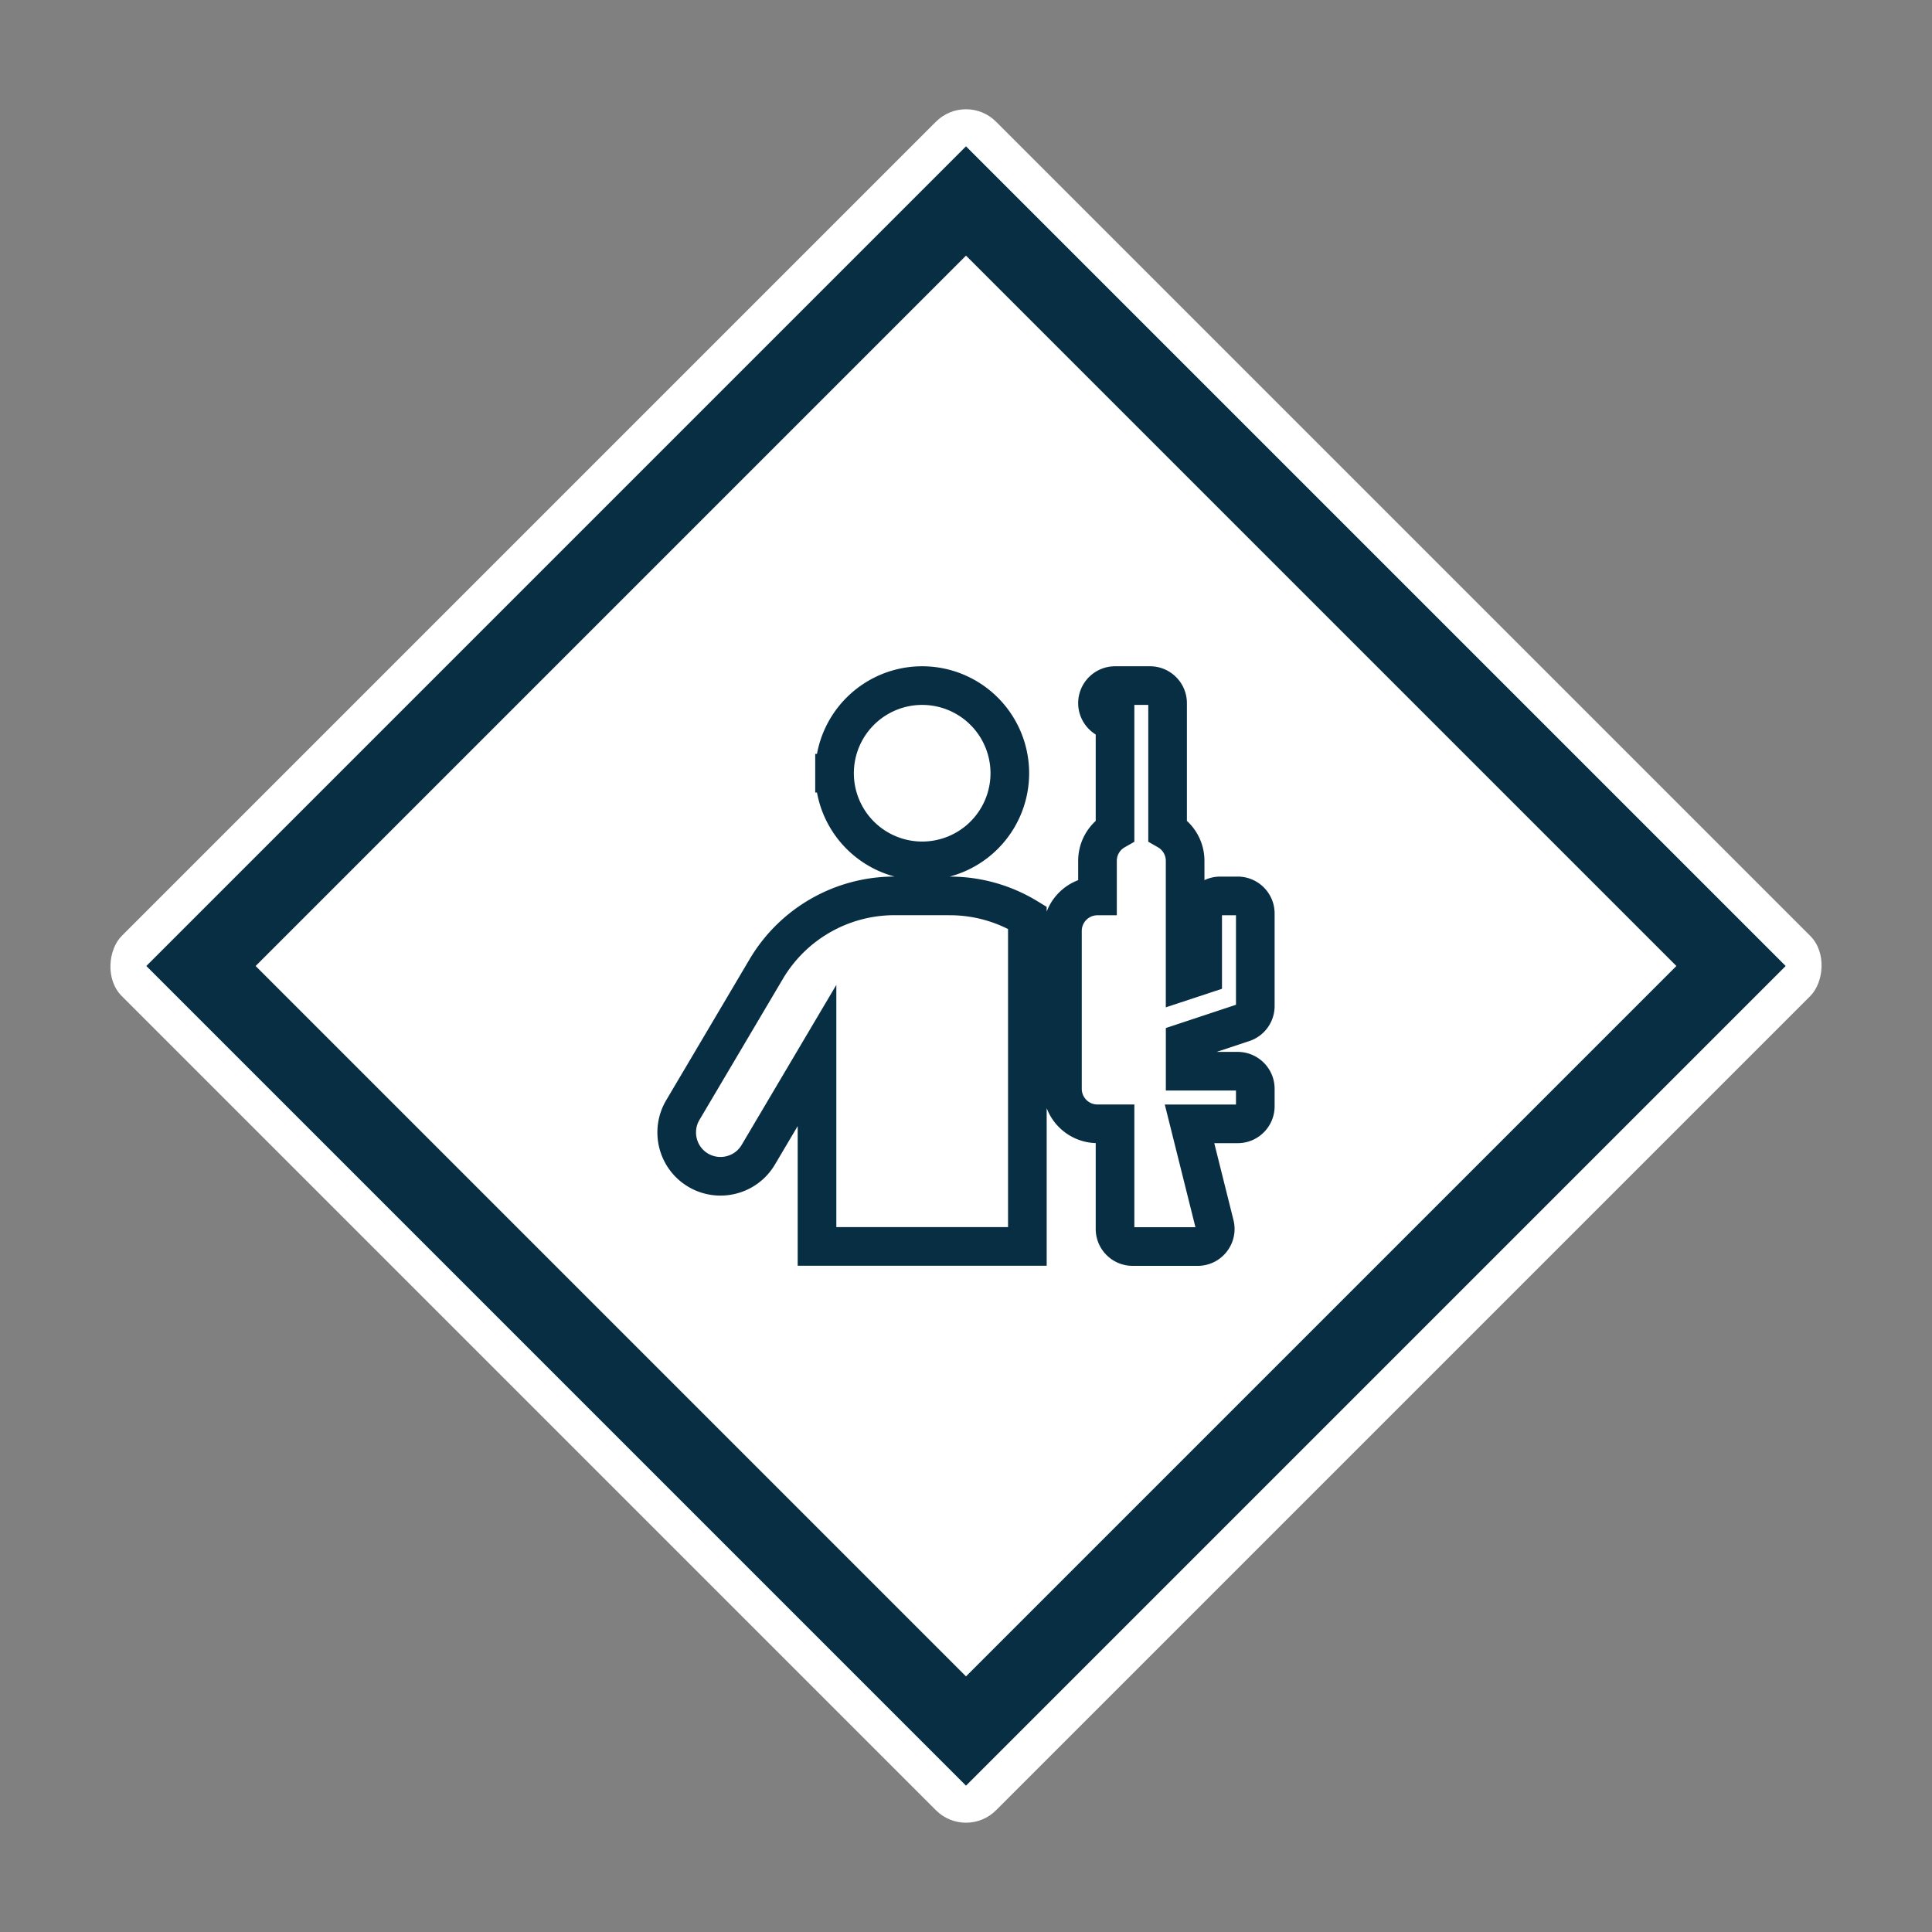<?xml version="1.0" encoding="UTF-8"?>
<svg width="50" height="50" version="1.1" viewBox="0 0 50 50" xmlns="http://www.w3.org/2000/svg">
 <rect x="0" y="0" width="50" height="50" fill="#808080" stroke="none"/>
 <rect transform="rotate(45 25 2.372)" x="25" y="2.372" width="32" height="32" rx="1.1" fill="white" stroke-width="2"/>
 <rect transform="rotate(45 25 5.201)" x="25" y="5.201" width="28" height="28" fill="none" stroke="#082E44" stroke-width="2"/>
 <path d="m24.581 23.186c0.72 0 1.412 0.201 2.007 0.564v8.508h-5.444v-4.942l-1.52 2.569c-0.318 0.539-1.015 0.717-1.554 0.4-0.539-0.318-0.717-1.015-0.4-1.554l2.16-3.652c0.695-1.174 1.956-1.894 3.32-1.894zm-2.983-3.175a2.268 2.268 0 1 1 4.536 0 2.268 2.268 0 1 1-4.536 0zm8.165-2.268c0.249 0 0.454 0.204 0.454 0.454v3.297c0.272 0.156 0.454 0.451 0.454 0.785v3.099l0.454-0.15v-1.588c0-0.249 0.204-0.454 0.454-0.454h0.454c0.249 0 0.454 0.204 0.454 0.454v2.396c0 0.196-0.125 0.369-0.309 0.431l-1.506 0.499v0.757h1.361c0.249 0 0.454 0.204 0.454 0.454v0.454c0 0.249-0.204 0.454-0.454 0.454h-1.248l0.652 2.611c0.071 0.286-0.145 0.564-0.439 0.564h-1.687c-0.249 0-0.454-0.204-0.454-0.454v-2.722h-0.454c-0.502 0-0.907-0.405-0.907-0.907v-4.083c0-0.502 0.405-0.907 0.907-0.907v-0.907c0-0.335 0.181-0.629 0.454-0.785v-2.844c-0.249 0-0.454-0.204-0.454-0.454 0-0.249 0.204-0.454 0.454-0.454h0.454z" fill="none" stroke="#082e44"/>
</svg>

